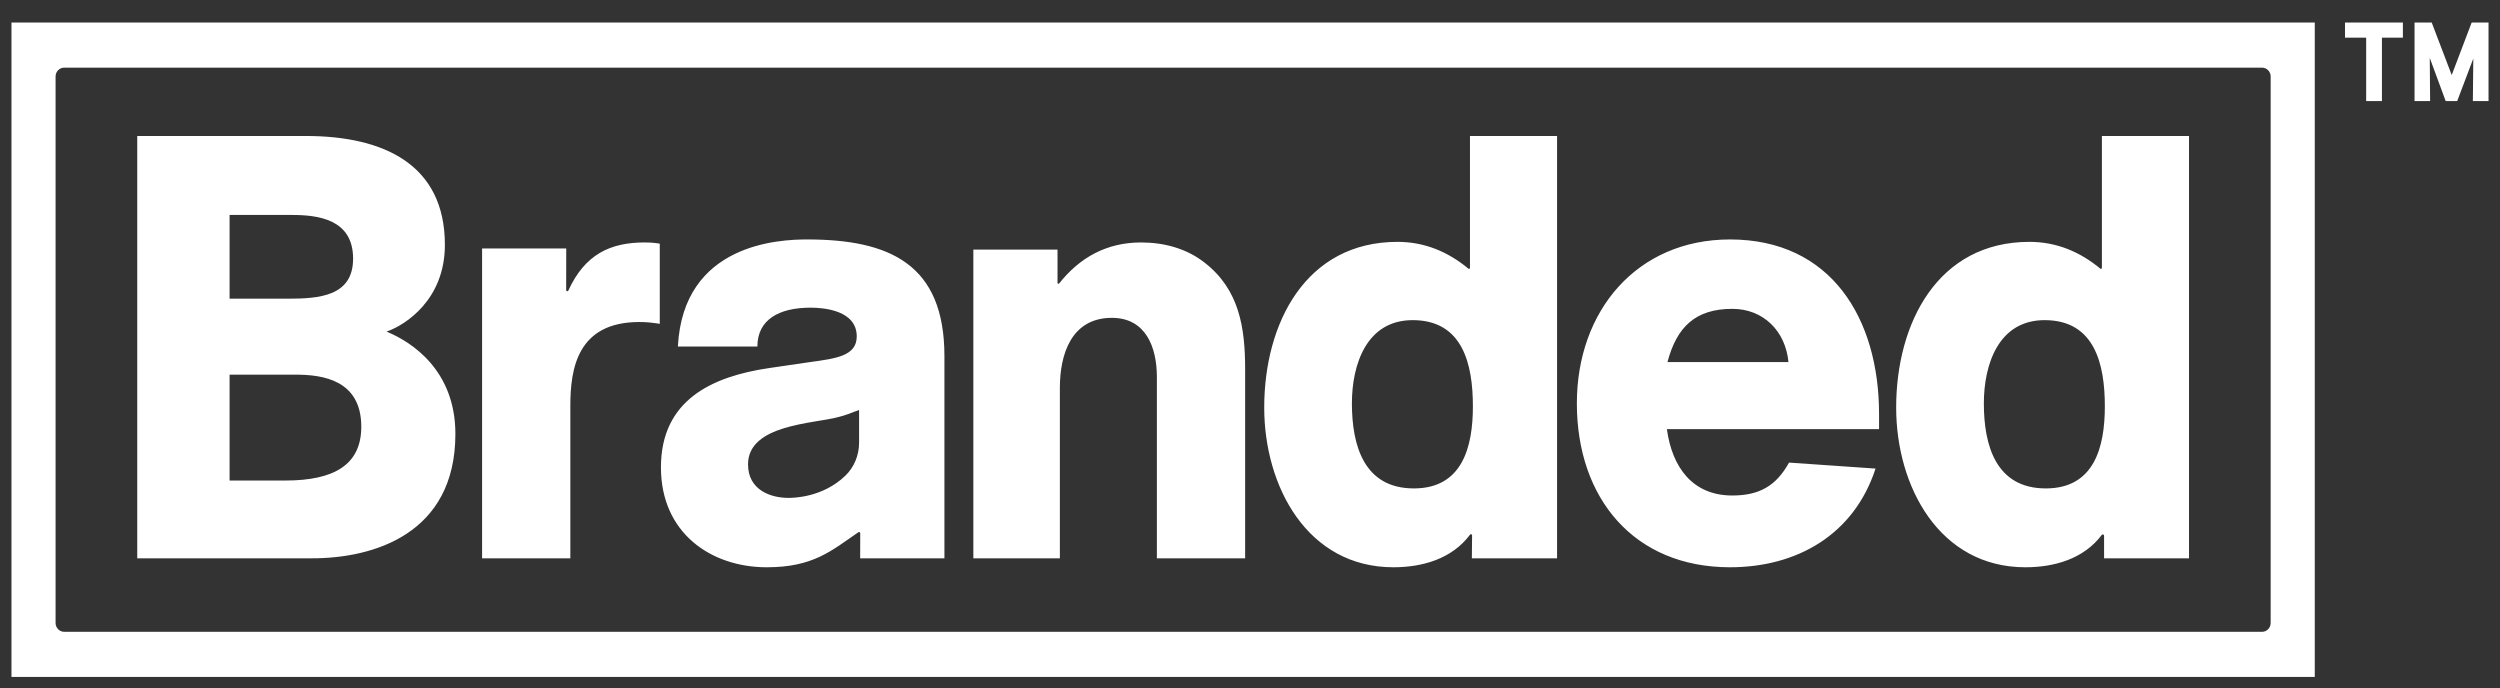 <svg xmlns="http://www.w3.org/2000/svg" xmlns:xlink="http://www.w3.org/1999/xlink" width="109px" height="30px"><rect width="100%" height="100%" fill="#333333" stroke="none"/><path fill-rule="evenodd"  fill="rgb(255, 255, 255)" d="M19.855,18.917 C19.855,16.125 17.924,14.914 16.928,14.490 L16.853,14.460 L16.929,14.429 C17.653,14.164 19.397,13.083 19.397,10.675 C19.397,7.180 16.746,5.929 13.331,5.929 L5.984,5.929 L5.984,24.342 L13.612,24.342 C16.262,24.342 19.855,23.299 19.855,18.917 ZM10.010,9.372 L12.719,9.372 C13.866,9.372 15.395,9.554 15.395,11.276 C15.395,12.918 13.917,13.023 12.541,13.023 L10.010,13.023 L10.010,9.372 ZM10.010,20.951 L10.010,16.335 L12.898,16.335 C14.070,16.335 15.752,16.570 15.752,18.604 C15.752,20.274 14.554,20.951 12.439,20.951 L10.010,20.951 ZM60.752,24.733 C62.018,24.733 63.307,24.367 64.093,23.311 C64.122,23.272 64.184,23.292 64.183,23.342 L64.173,24.342 L67.888,24.342 L67.888,5.929 L64.091,5.929 L64.091,11.702 L64.038,11.726 C63.134,10.972 62.106,10.545 60.931,10.545 C56.930,10.545 55.120,14.092 55.120,17.769 C55.120,21.212 57.006,24.733 60.752,24.733 ZM61.593,13.958 C63.785,13.958 64.218,15.891 64.218,17.717 C64.218,19.491 63.759,21.295 61.644,21.295 C59.478,21.295 58.943,19.439 58.943,17.587 C58.943,15.891 59.580,13.958 61.593,13.958 ZM75.428,24.733 C78.333,24.733 80.831,23.325 81.774,20.430 L78.002,20.169 C77.441,21.187 76.702,21.604 75.530,21.604 C73.797,21.604 72.905,20.378 72.676,18.709 L81.927,18.709 L81.927,18.056 C81.927,13.884 79.837,10.440 75.428,10.440 C71.376,10.440 68.751,13.544 68.751,17.587 C68.751,21.734 71.249,24.733 75.428,24.733 ZM75.530,13.466 C76.881,13.466 77.849,14.431 77.977,15.787 L72.701,15.787 C73.109,14.248 73.925,13.466 75.530,13.466 ZM0.500,29.515 L100.924,29.515 L100.924,0.981 L0.500,0.981 L0.500,29.515 ZM2.423,3.334 C2.423,3.122 2.592,2.949 2.800,2.949 L98.625,2.949 C98.833,2.949 99.001,3.122 99.001,3.334 L99.001,27.161 C99.001,27.374 98.833,27.547 98.625,27.547 L2.800,27.547 C2.592,27.547 2.423,27.374 2.423,27.161 L2.423,3.334 ZM24.867,17.692 C24.867,16.074 25.172,14.040 27.874,14.040 C28.205,14.040 28.409,14.066 28.766,14.118 L28.766,10.623 C28.434,10.571 28.282,10.571 28.103,10.571 C26.612,10.571 25.499,11.089 24.780,12.668 C24.758,12.718 24.685,12.702 24.685,12.647 L24.688,10.832 L21.019,10.832 L21.019,24.342 L24.867,24.342 L24.867,17.692 ZM46.210,16.909 C46.210,15.474 46.694,13.858 48.478,13.858 C49.956,13.858 50.440,15.136 50.440,16.439 L50.440,24.342 L54.288,24.342 L54.288,16.101 C54.288,14.275 54.033,12.632 52.530,11.458 C51.740,10.832 50.746,10.571 49.752,10.571 C48.254,10.571 47.075,11.221 46.165,12.376 L46.108,12.356 L46.108,10.884 L42.438,10.884 L42.438,24.342 L46.210,24.342 L46.210,16.909 ZM35.315,15.787 L33.531,16.048 C31.059,16.413 28.817,17.430 28.817,20.378 C28.817,23.247 31.008,24.733 33.429,24.733 C35.470,24.733 36.253,24.005 37.428,23.204 C37.461,23.182 37.507,23.206 37.506,23.247 L37.503,24.342 L41.177,24.342 L41.177,15.526 C41.177,11.510 38.781,10.440 35.188,10.440 C33.965,10.440 29.785,10.623 29.556,15.109 L33.022,15.109 C33.022,13.936 33.965,13.414 35.341,13.414 C35.952,13.414 37.354,13.544 37.354,14.666 C37.354,15.526 36.437,15.631 35.315,15.787 ZM37.456,17.874 L37.456,19.301 C37.456,19.840 37.247,20.361 36.866,20.732 C35.880,21.690 34.602,21.708 34.372,21.708 C33.608,21.708 32.614,21.369 32.614,20.247 C32.614,18.500 35.494,18.474 36.538,18.187 C36.870,18.109 37.099,18.005 37.456,17.874 ZM88.305,24.733 C89.567,24.733 90.851,24.369 91.637,23.322 C91.670,23.279 91.738,23.304 91.738,23.359 L91.738,24.342 L95.441,24.342 L95.441,5.929 L91.643,5.929 L91.643,11.702 L91.591,11.726 C90.686,10.972 89.658,10.545 88.483,10.545 C84.482,10.545 82.673,14.092 82.673,17.769 C82.673,21.212 84.559,24.733 88.305,24.733 ZM89.146,13.958 C91.338,13.958 91.771,15.891 91.771,17.717 C91.771,19.491 91.312,21.295 89.197,21.295 C87.031,21.295 86.496,19.439 86.496,17.587 C86.496,15.891 87.133,13.958 89.146,13.958 ZM102.242,1.643 L103.165,1.643 L103.165,4.407 L103.852,4.407 L103.852,1.643 L104.766,1.643 L104.766,0.981 L102.242,0.981 L102.242,1.643 ZM107.765,0.981 L106.895,3.272 L106.022,0.981 L105.274,0.981 L105.274,4.407 L105.953,4.407 L105.952,4.266 C105.952,4.266 105.943,3.300 105.938,2.526 L106.632,4.407 L107.133,4.407 L107.836,2.552 C107.826,3.311 107.818,4.266 107.818,4.266 L107.817,4.407 L108.500,4.407 L108.500,0.981 L107.765,0.981 Z"/></svg>
